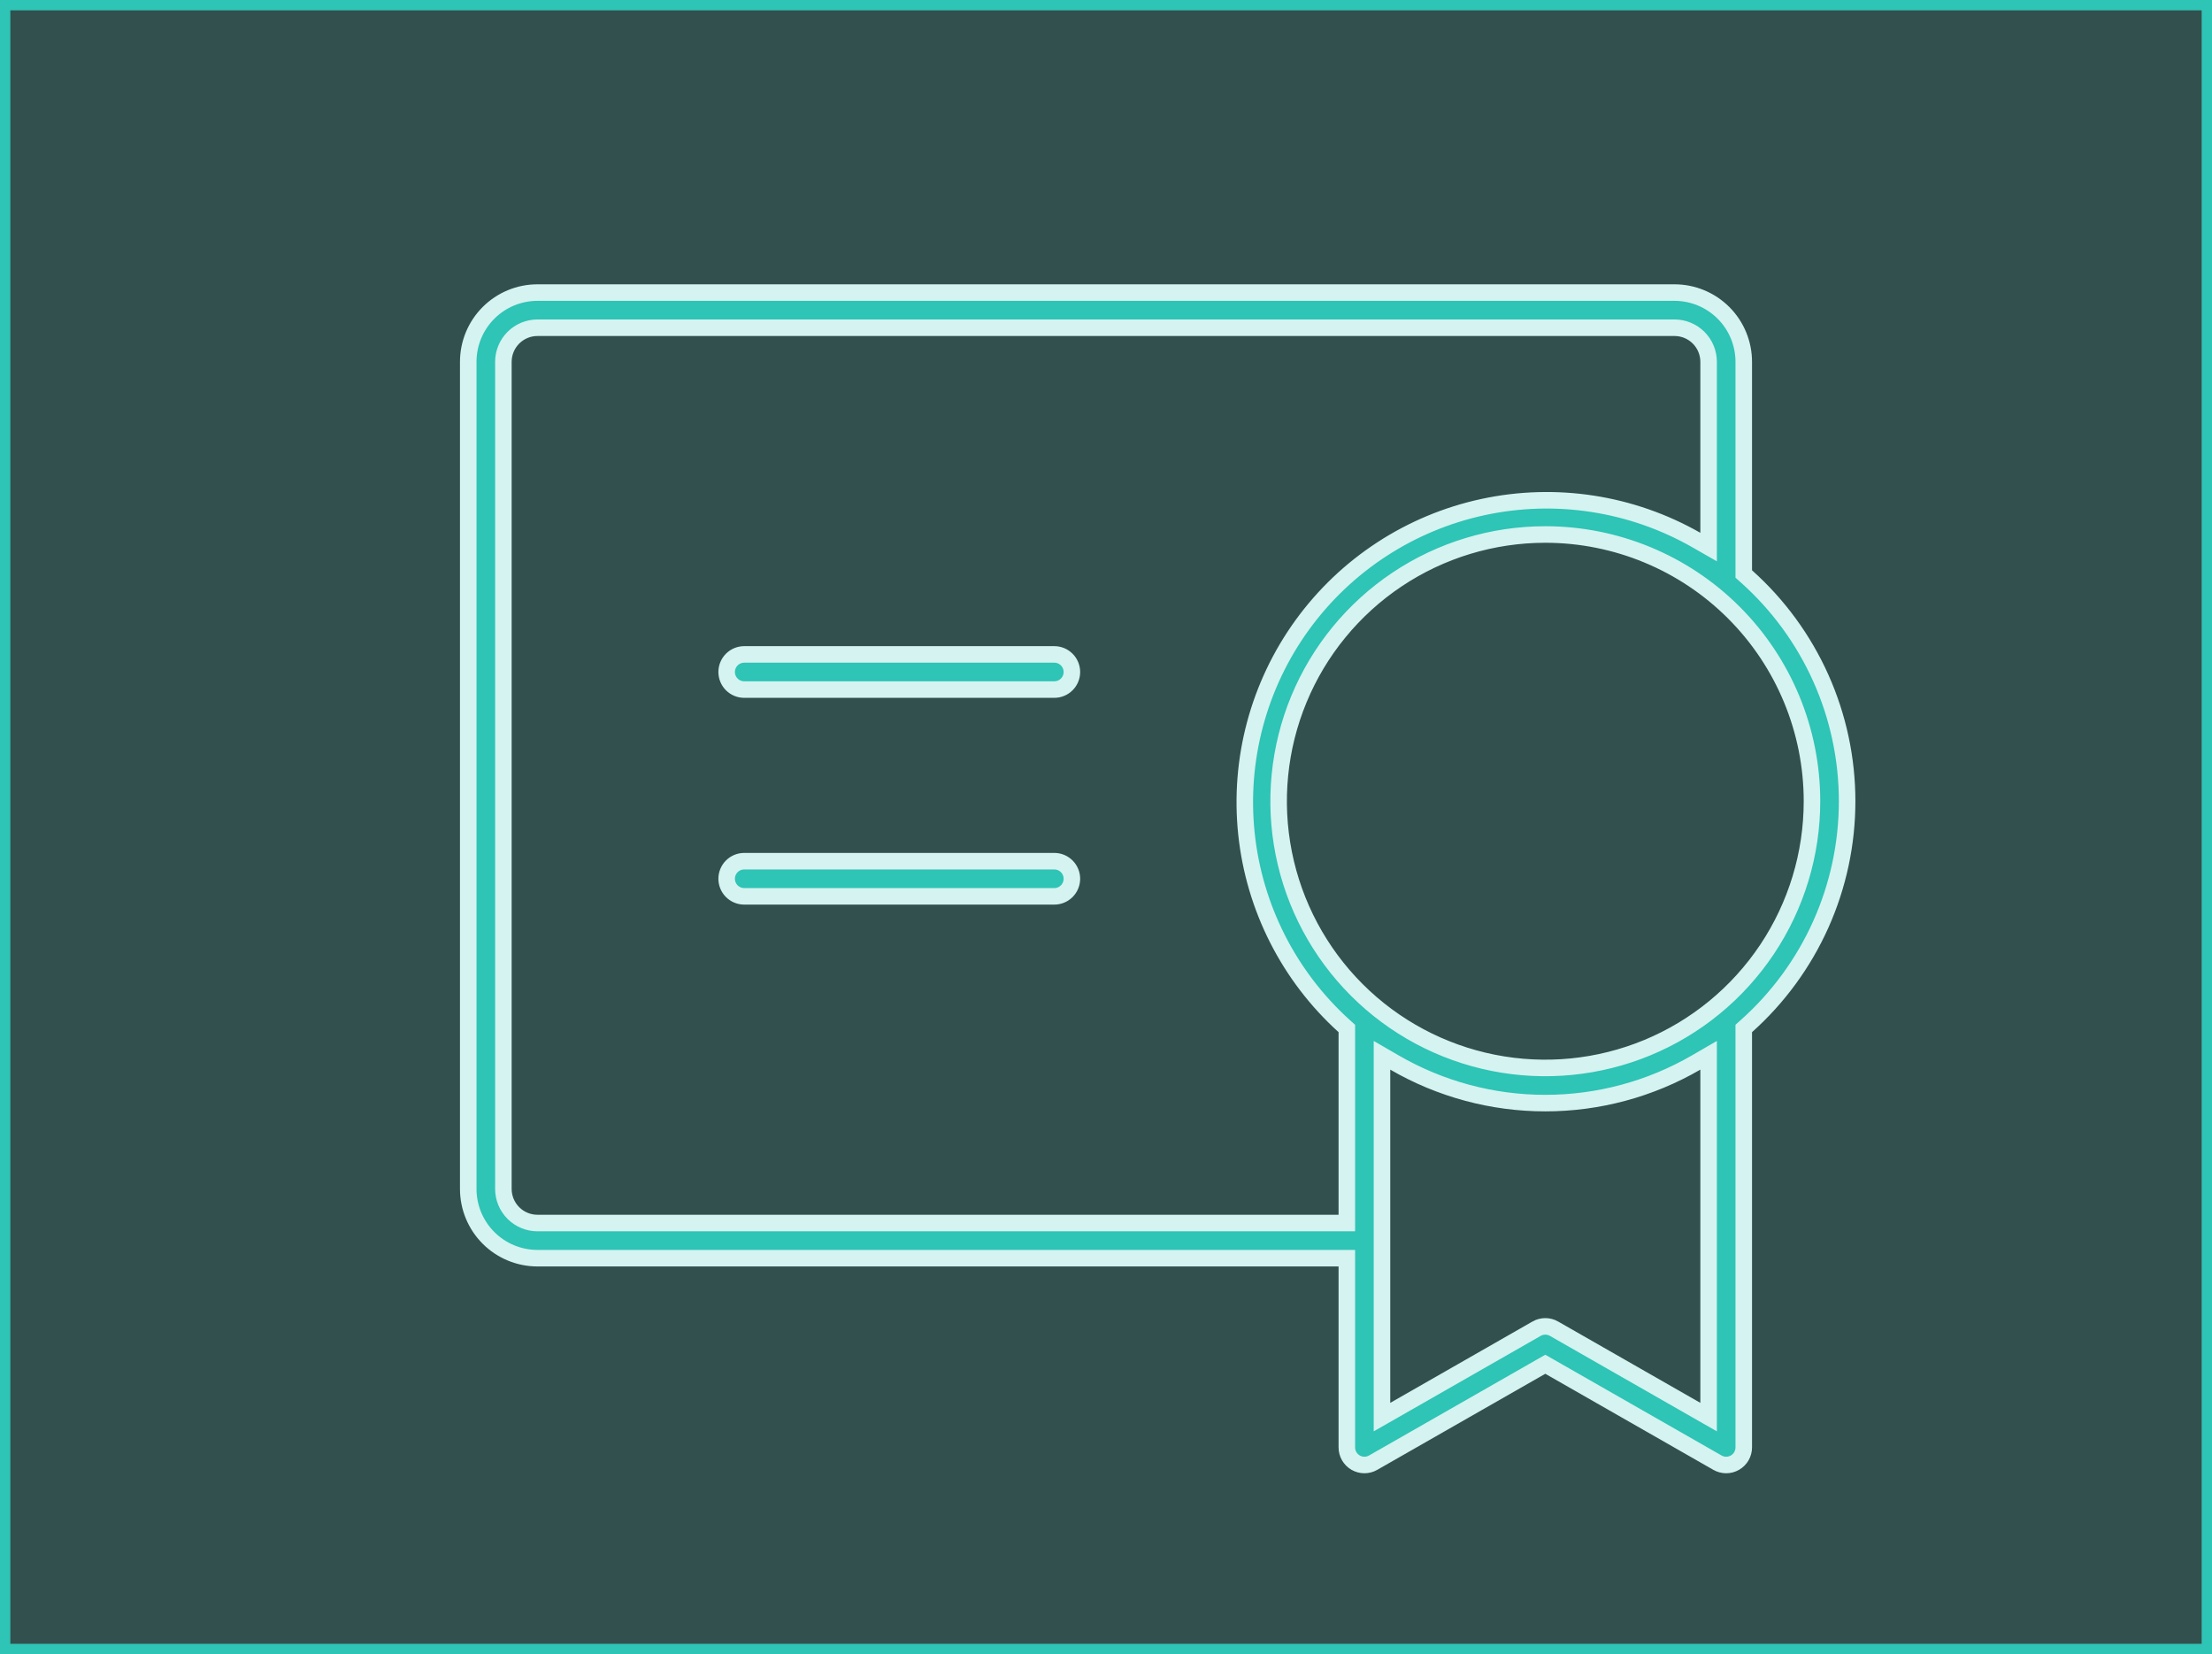 <svg width="107" height="80" viewBox="0 0 107 80" fill="none" xmlns="http://www.w3.org/2000/svg">
<rect x="0" y="0" width="107" height="80" fill="#333333" stroke="none"/>
<rect x="0.25" y="0.25" width="106.5" height="79.5" fill="#2EC4B6" fill-opacity="0.2"/>
<rect x="0.25" y="0.25" width="106.5" height="79.5" stroke="#2EC4B6" stroke-width="0.5"/>
<path d="M84.484 49.62L84.35 49.74V49.919V70L84.35 70.001C84.35 70.15 84.311 70.297 84.237 70.426C84.162 70.555 84.055 70.663 83.925 70.738C83.796 70.812 83.65 70.852 83.5 70.852C83.351 70.852 83.204 70.813 83.075 70.738L83.073 70.737L74.948 66.093L74.75 65.98L74.552 66.093L66.427 70.737L66.425 70.738C66.296 70.813 66.149 70.852 66 70.852C65.85 70.852 65.704 70.812 65.575 70.738C65.445 70.663 65.338 70.555 65.263 70.426C65.189 70.297 65.15 70.15 65.15 70.001V70V61.25V60.85H64.75H26C25.111 60.85 24.259 60.497 23.631 59.869C23.003 59.241 22.65 58.389 22.65 57.5V17.5C22.65 16.611 23.003 15.759 23.631 15.131C24.259 14.503 25.111 14.15 26 14.15H81C81.888 14.15 82.741 14.503 83.369 15.131C83.997 15.759 84.35 16.611 84.35 17.5V27.581V27.76L84.484 27.88C86.014 29.247 87.239 30.922 88.078 32.795C88.916 34.668 89.35 36.698 89.35 38.75C89.35 40.802 88.916 42.832 88.078 44.705C87.239 46.578 86.014 48.253 84.484 49.62ZM64.75 59.15H65.15V58.75V49.919V49.741L65.018 49.622C62.35 47.208 60.667 43.893 60.293 40.313C59.919 36.734 60.88 33.143 62.991 30.229C65.103 27.315 68.216 25.283 71.734 24.524C75.252 23.765 78.926 24.332 82.052 26.116L82.65 26.458V25.769V17.5C82.65 17.062 82.476 16.643 82.167 16.333C81.857 16.024 81.438 15.85 81 15.85H26C25.562 15.85 25.143 16.024 24.833 16.333C24.524 16.643 24.35 17.062 24.35 17.5V57.5C24.35 57.938 24.524 58.357 24.833 58.667C25.143 58.976 25.562 59.15 26 59.15H64.75ZM82.65 51.731V51.037L82.049 51.385C79.832 52.672 77.314 53.35 74.75 53.35C72.186 53.35 69.668 52.672 67.451 51.385L66.85 51.037V51.731V67.847V68.536L67.449 68.194L74.324 64.263L74.325 64.262C74.454 64.187 74.601 64.148 74.75 64.148C74.899 64.148 75.046 64.187 75.175 64.262L75.176 64.263L82.051 68.194L82.65 68.536V67.847V51.731ZM51.85 42.5C51.85 42.725 51.76 42.942 51.601 43.101C51.442 43.26 51.225 43.35 51 43.35H36C35.775 43.35 35.558 43.26 35.399 43.101C35.24 42.942 35.15 42.725 35.15 42.5C35.15 42.275 35.24 42.058 35.399 41.899C35.558 41.74 35.775 41.65 36 41.65H51C51.225 41.65 51.442 41.74 51.601 41.899C51.76 42.058 51.85 42.275 51.85 42.5ZM36 31.65H51C51.225 31.65 51.442 31.74 51.601 31.899C51.76 32.058 51.85 32.275 51.85 32.5C51.85 32.725 51.76 32.942 51.601 33.101C51.442 33.26 51.225 33.35 51 33.35H36C35.775 33.35 35.558 33.26 35.399 33.101C35.24 32.942 35.15 32.725 35.15 32.5C35.15 32.275 35.24 32.058 35.399 31.899C35.558 31.74 35.775 31.65 36 31.65ZM74.75 25.85C72.199 25.85 69.704 26.607 67.583 28.024C65.462 29.442 63.808 31.456 62.832 33.813C61.856 36.171 61.6 38.764 62.098 41.267C62.596 43.769 63.824 46.068 65.628 47.872C67.432 49.676 69.731 50.904 72.233 51.402C74.736 51.9 77.329 51.644 79.687 50.668C82.044 49.692 84.058 48.038 85.476 45.917C86.893 43.795 87.65 41.301 87.65 38.75C87.65 35.329 86.291 32.047 83.872 29.628C81.453 27.209 78.171 25.85 74.75 25.85Z" fill="#2EC4B6" stroke="#D5F3F0" stroke-width="0.8"/>
</svg>
